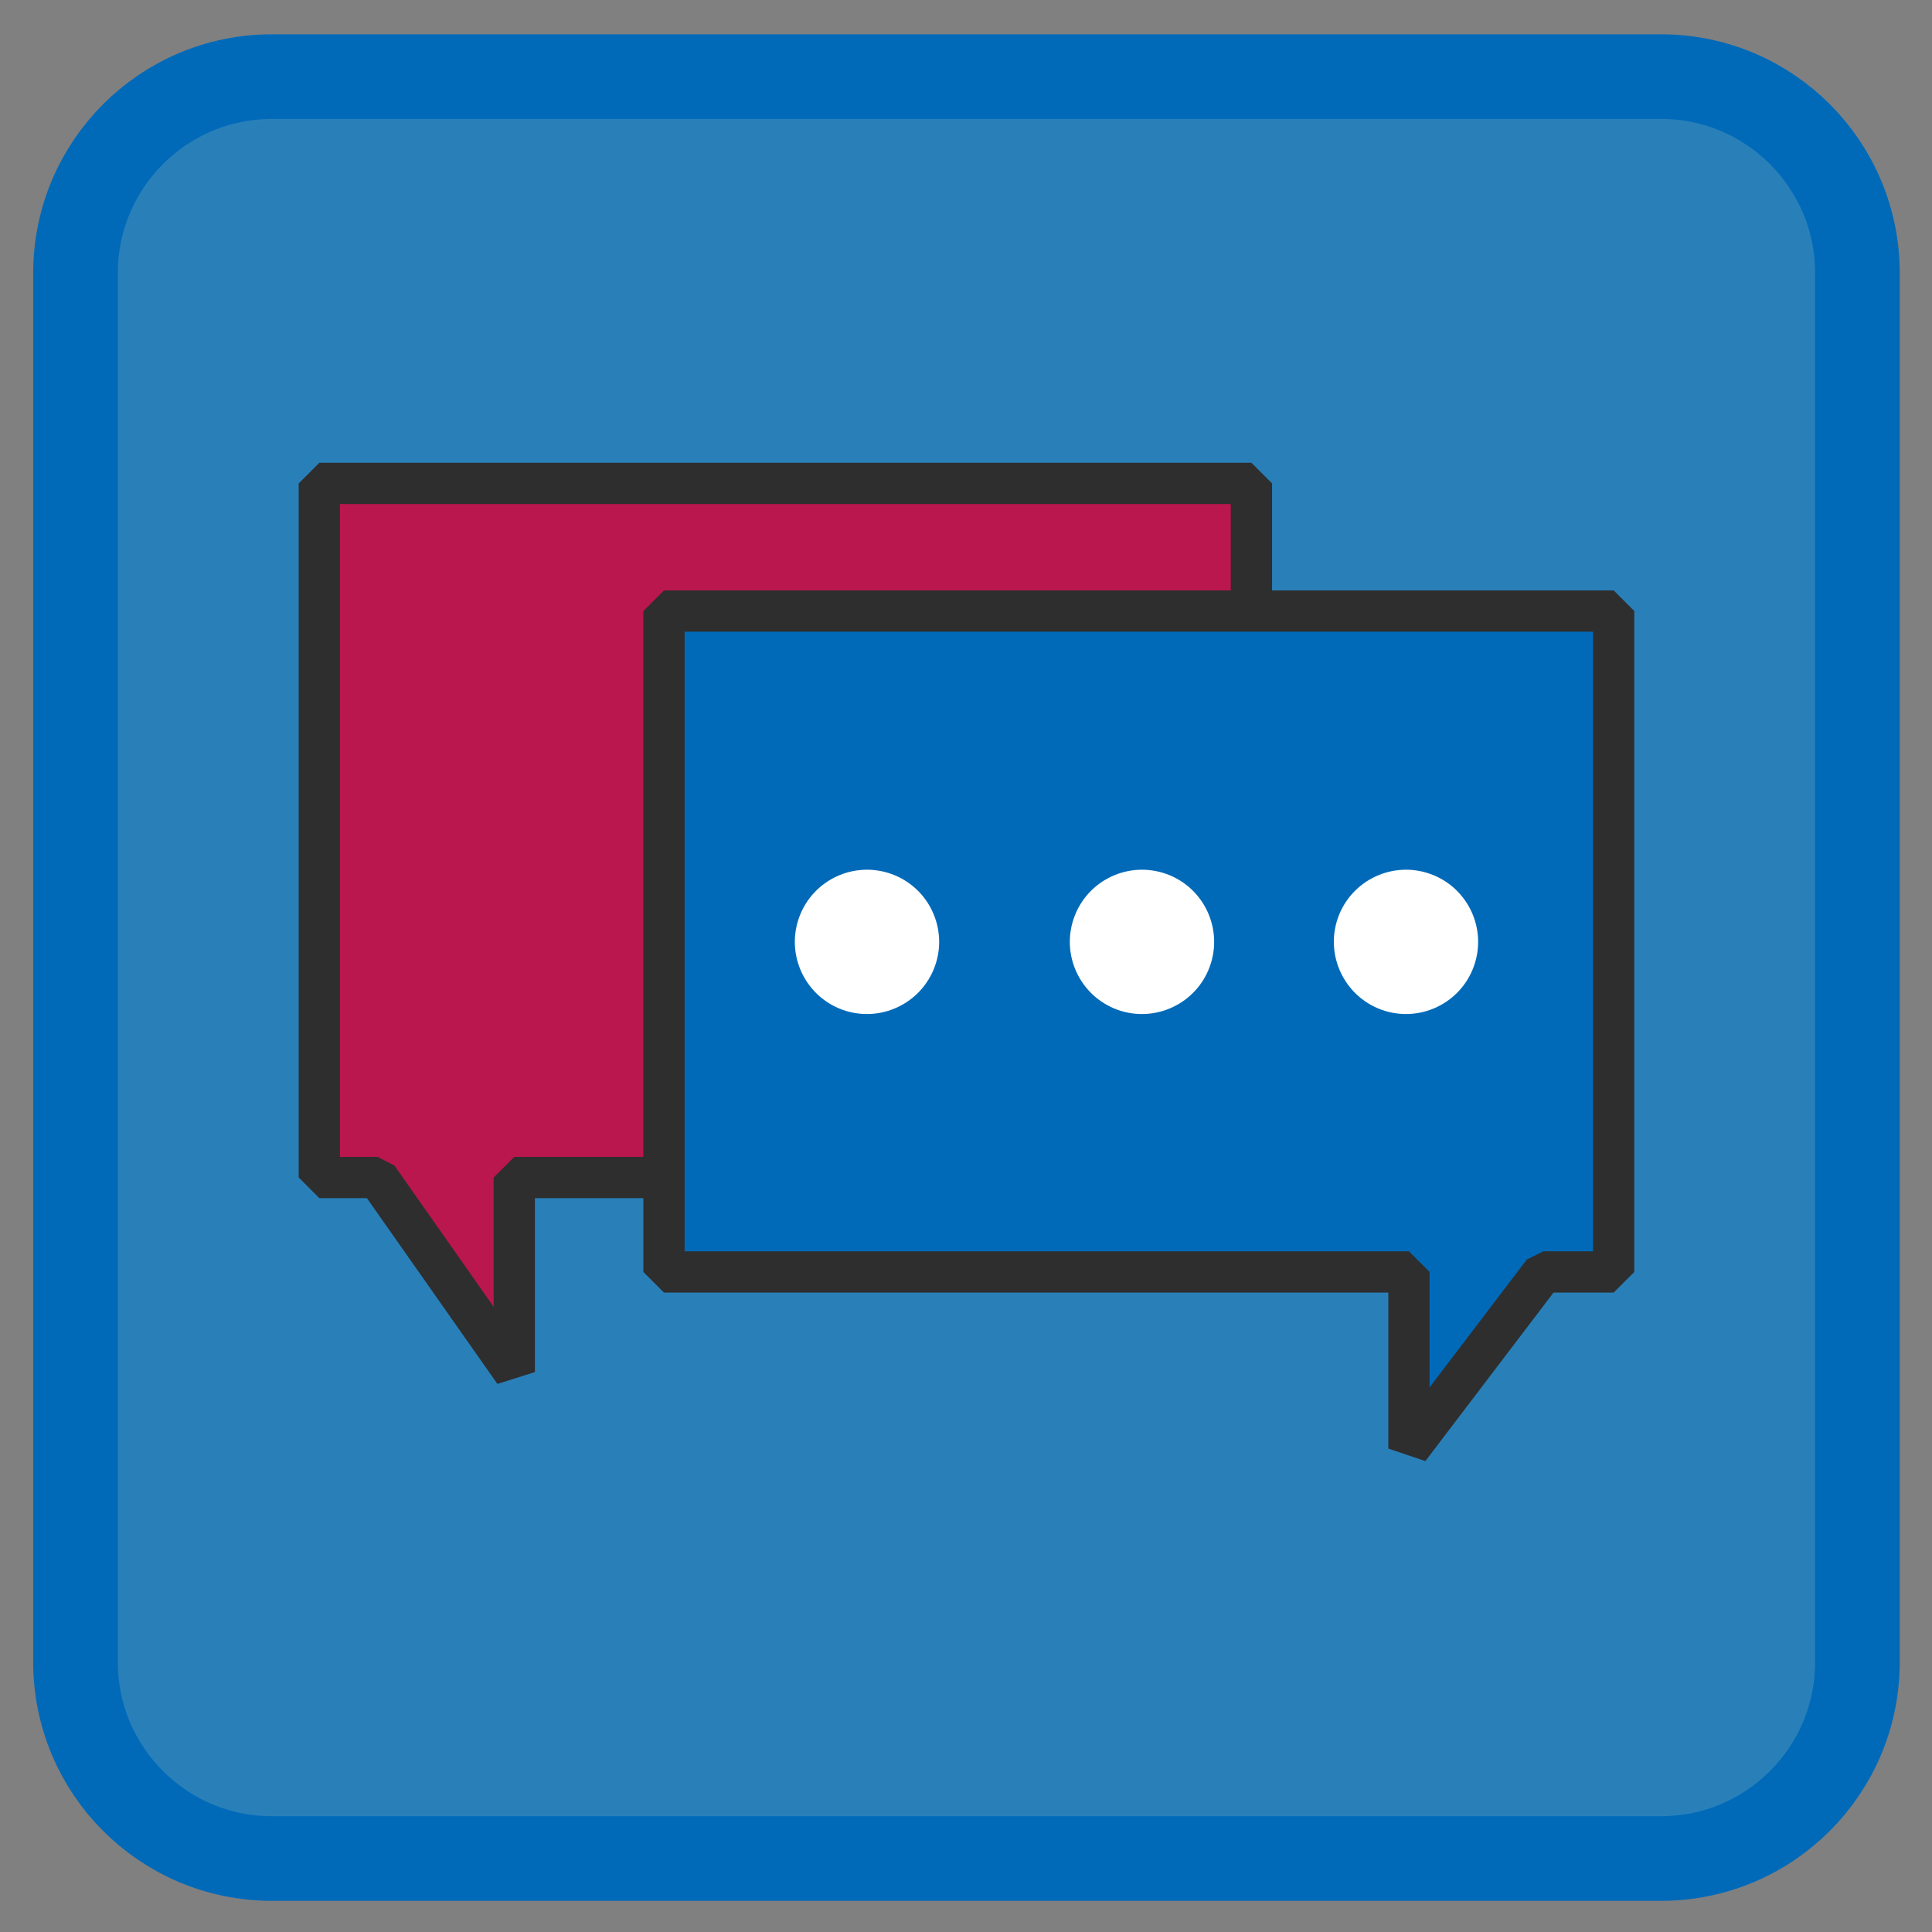 
<svg xmlns="http://www.w3.org/2000/svg" xmlns:xlink="http://www.w3.org/1999/xlink" width="96px" height="96px" viewBox="0 0 96 96" version="1.1">
<rect x="0" y="0" width="96" height="96" fill="#808080" stroke="none"/>
<g id="surface1">
<path style="fill-rule:evenodd;fill:rgb(16.078%,50.196%,72.549%);fill-opacity:1;stroke-width:5.933;stroke-linecap:butt;stroke-linejoin:miter;stroke:rgb(0%,41.569%,72.549%);stroke-opacity:1;stroke-miterlimit:4;" d="M 19.061 166.825 L 116.406 166.825 C 124.012 166.825 130.175 172.988 130.175 180.594 L 130.175 277.939 C 130.175 285.546 124.012 291.708 116.406 291.708 L 19.061 291.708 C 11.454 291.708 5.292 285.546 5.292 277.939 L 5.292 180.594 C 5.292 172.988 11.454 166.825 19.061 166.825 Z M 19.061 166.825 " transform="matrix(0.709,0,0,0.709,0,-114.472)"/>
<path style=" stroke:none;fill-rule:nonzero;fill:rgb(100%,100%,100%);fill-opacity:1;" d="M 20.902 32.805 C 20.051 32.805 20.051 35.359 20.902 35.359 L 56.66 35.359 C 57.512 35.359 57.512 32.805 56.66 32.805 Z M 20.902 40.469 C 20.051 40.469 20.051 43.023 20.902 43.023 C 31.199 43.023 46.602 43.023 56.66 43.023 C 57.512 43.023 57.512 40.469 56.66 40.469 C 45.305 40.469 30.52 40.469 20.902 40.469 Z M 20.902 48.133 C 20.051 48.133 20.051 50.688 20.902 50.688 C 26.332 50.688 34.562 50.688 38.781 50.688 C 39.633 50.688 39.633 48.133 38.781 48.133 C 34.457 48.133 26.57 48.133 20.902 48.133 Z M 20.902 48.133 "/>
<path style="fill-rule:evenodd;fill:rgb(72.941%,9.02%,30.588%);fill-opacity:1;stroke-width:2.892;stroke-linecap:butt;stroke-linejoin:miter;stroke:rgb(18.039%,18.039%,18.039%);stroke-opacity:1;stroke-miterlimit:0;" d="M 22.379 195.334 L 22.379 243.979 L 26.464 243.979 L 36.044 257.616 L 36.044 243.979 L 87.704 243.979 L 87.704 195.334 Z M 22.379 195.334 " transform="matrix(0.709,0,0,0.709,0,-114.472)"/>
<path style="fill-rule:evenodd;fill:rgb(0%,41.569%,72.549%);fill-opacity:1;stroke-width:2.892;stroke-linecap:butt;stroke-linejoin:miter;stroke:rgb(18.039%,18.039%,18.039%);stroke-opacity:1;stroke-miterlimit:0;" d="M 46.534 204.28 L 46.534 250.599 L 98.745 250.599 L 98.745 262.979 L 108.159 250.599 L 113.093 250.599 L 113.093 204.28 Z M 46.534 204.28 " transform="matrix(0.709,0,0,0.709,0,-114.472)"/>
<path style=" stroke:none;fill-rule:evenodd;fill:rgb(100%,100%,100%);fill-opacity:1;" d="M 46.449 48.027 C 45.77 49.887 43.715 50.844 41.855 50.172 C 39.996 49.492 39.035 47.438 39.711 45.578 C 40.387 43.719 42.438 42.758 44.301 43.43 C 46.16 44.102 47.125 46.156 46.453 48.016 "/>
<path style=" stroke:none;fill-rule:evenodd;fill:rgb(100%,100%,100%);fill-opacity:1;" d="M 60.113 48.027 C 59.438 49.887 57.379 50.844 55.52 50.172 C 53.66 49.492 52.699 47.438 53.375 45.578 C 54.051 43.719 56.102 42.758 57.965 43.43 C 59.824 44.102 60.789 46.156 60.117 48.016 "/>
<path style=" stroke:none;fill-rule:evenodd;fill:rgb(100%,100%,100%);fill-opacity:1;" d="M 73.23 48.027 C 72.555 49.887 70.5 50.844 68.641 50.172 C 66.781 49.492 65.82 47.438 66.492 45.578 C 67.168 43.719 69.223 42.758 71.082 43.43 C 72.941 44.102 73.906 46.156 73.234 48.016 "/>
</g>
</svg>
